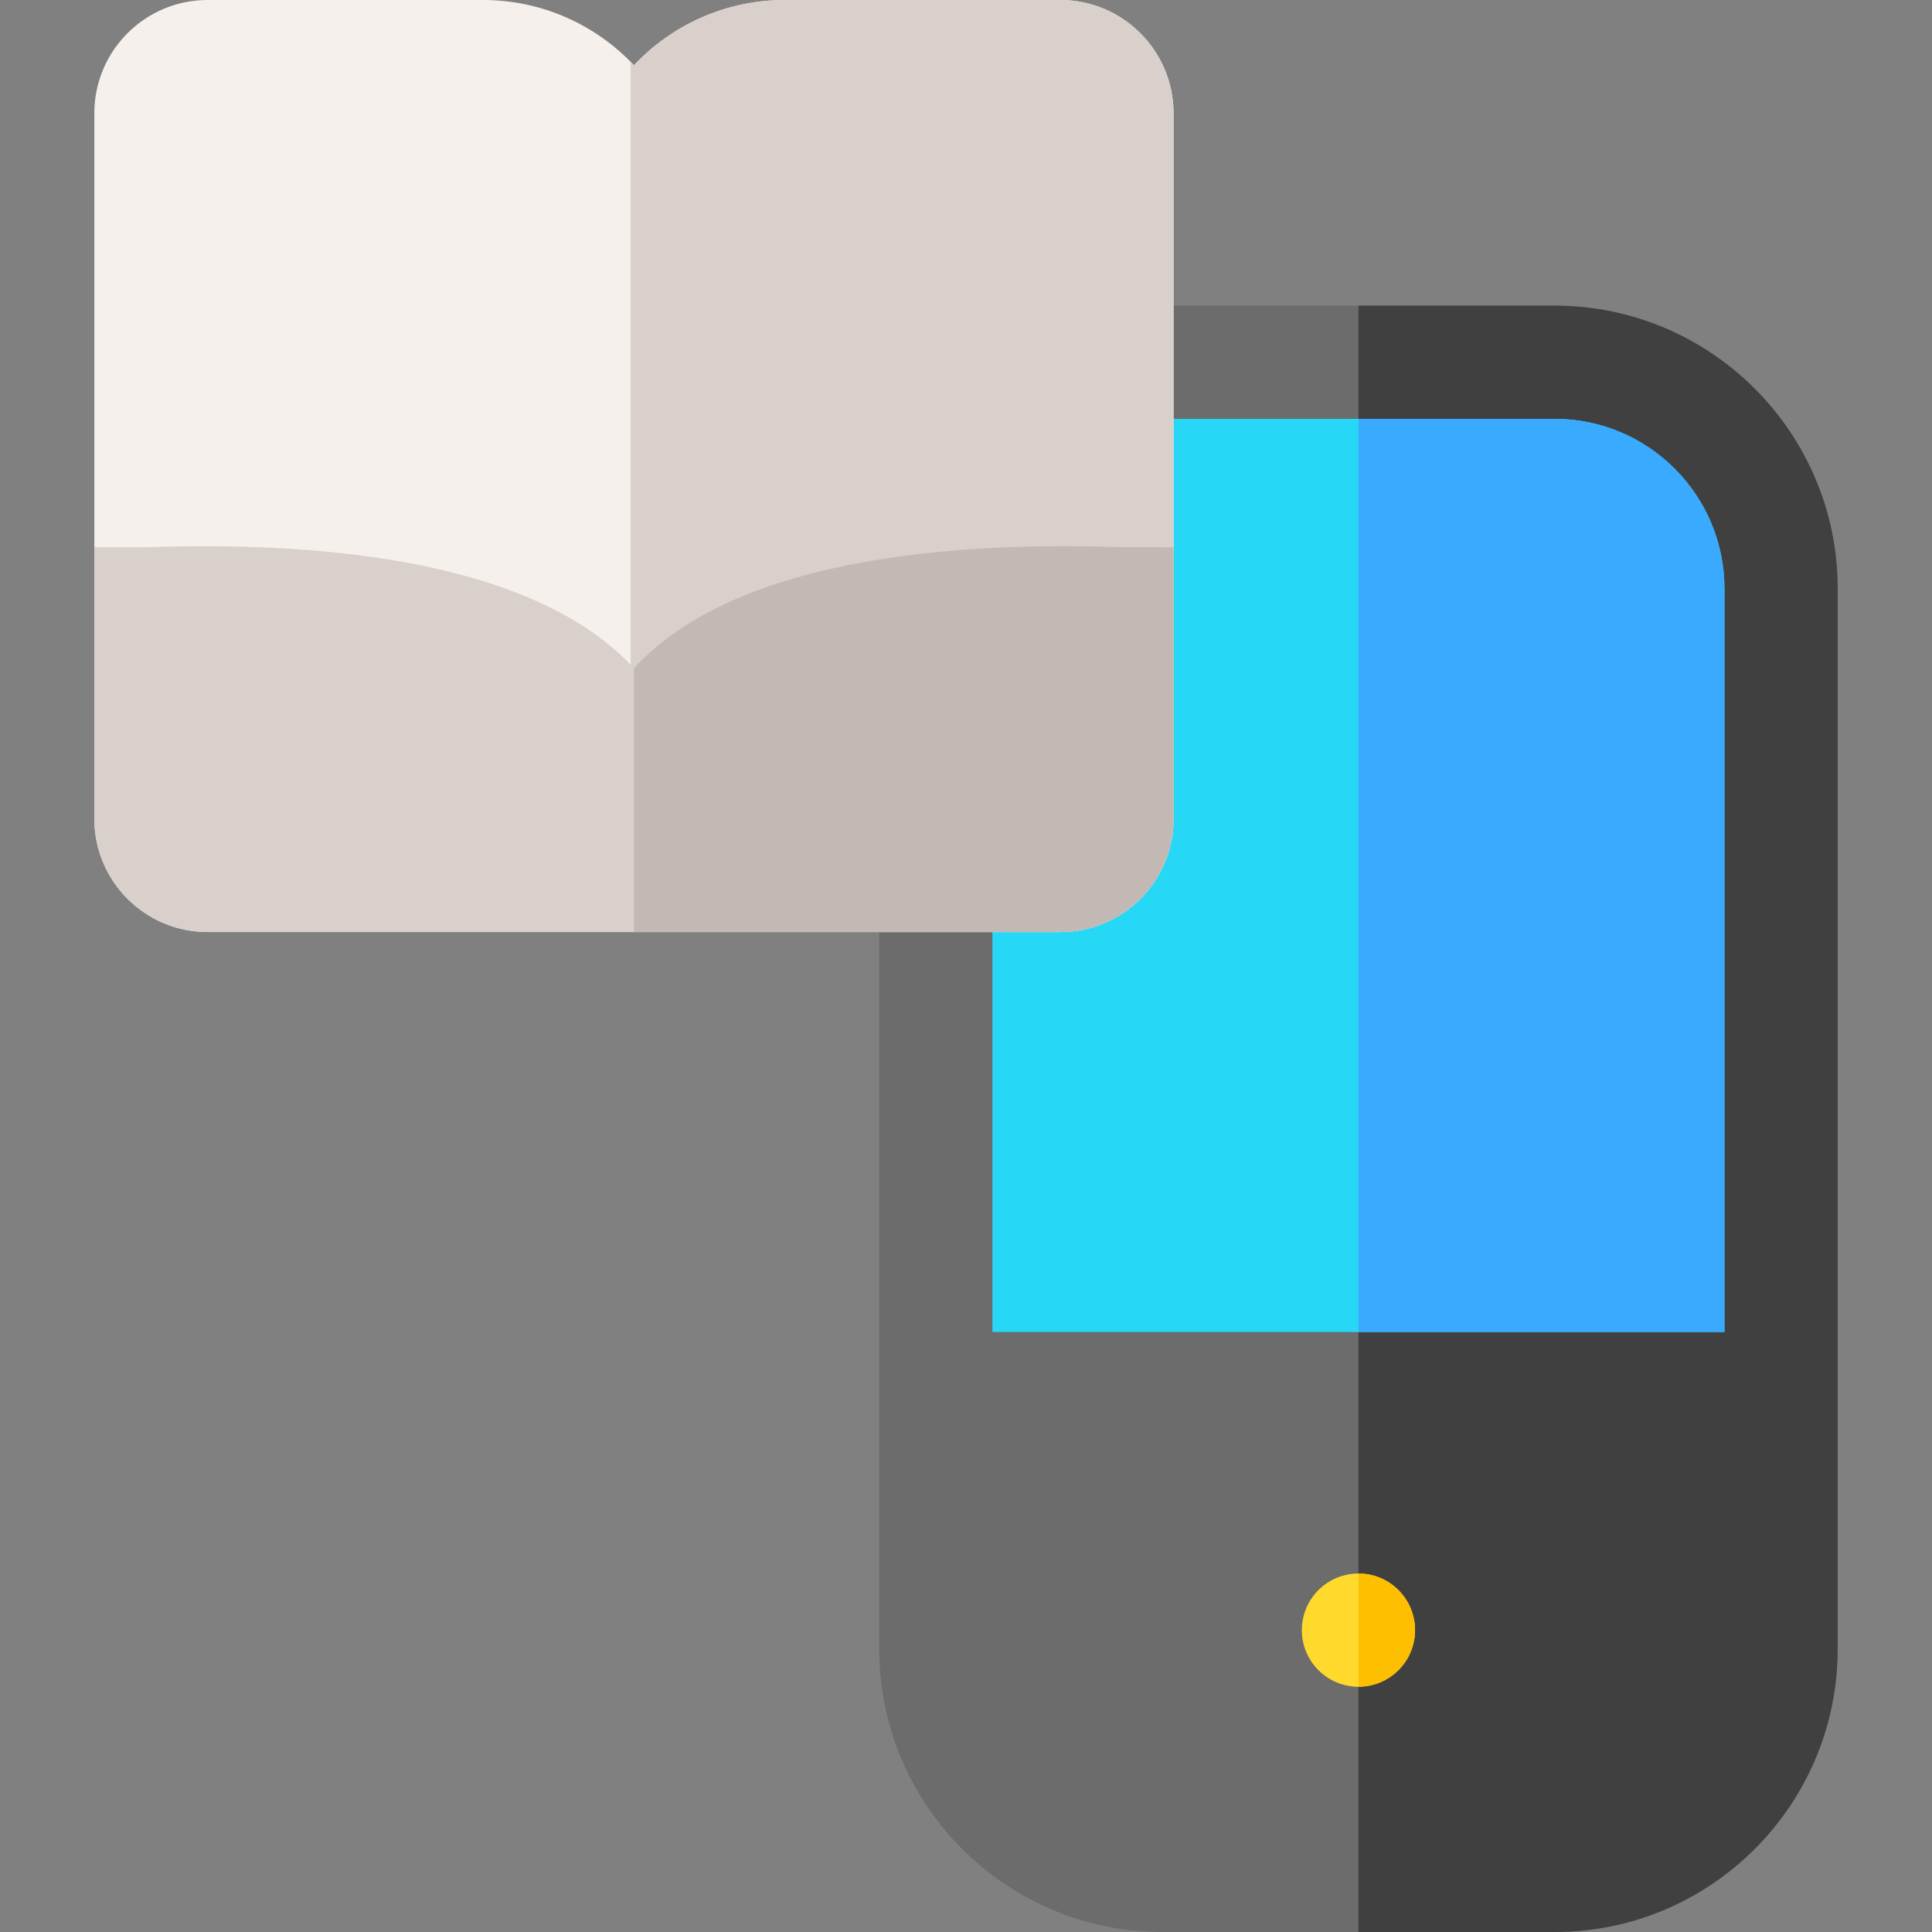 <svg id="Capa_1" enable-background="new 0 0 512 512" height="512" viewBox="0 0 512 512" width="512" xmlns="http://www.w3.org/2000/svg"><rect x="0" y="0" width="512" height="512" fill="#808080" stroke="none"/><g><path d="m412 81h-104c-41.355 0-75 33.645-75 75v281c0 41.355 33.645 75 75 75h104c41.355 0 75-33.645 75-75v-281c0-41.355-33.645-75-75-75z" fill="#6c6c6c"/><path d="m412 81h-52v431h52c41.355 0 75-33.645 75-75v-281c0-41.355-33.645-75-75-75z" fill="#404040"/><path d="m457 156c0-24.813-20.187-45-45-45h-104c-24.813 0-45 20.187-45 45v197h194z" fill="#27d8f6"/><path d="m412 111h-52v242h97v-197c0-24.813-20.187-45-45-45z" fill="#3aaaff"/><circle cx="360" cy="432" fill="#ffda2d" r="15"/><path d="m375 432c0-8.284-6.716-15-15-15v30c8.284 0 15-6.716 15-15z" fill="#fdbf00"/><path d="m281 0h-73c-15.745 0-29.965 6.649-40 17.288-10.035-10.639-24.255-17.288-40-17.288h-73c-16.542 0-30 13.458-30 30v187c0 16.542 13.458 30 30 30h226c16.542 0 30-13.458 30-30v-187c0-16.542-13.458-30-30-30z" fill="#f5f0eb"/><path d="m168 17.288c-.283-.301-.582-.586-.872-.88v230.592h113.872c16.542 0 30-13.458 30-30v-187c0-16.542-13.458-30-30-30h-73c-15.745 0-29.965 6.649-40 17.288z" fill="#dad0cb"/><path d="m296.516 145.009c-42.051-1.443-98.054 2.498-126.016 29.515-.869.84-1.695 1.699-2.5 2.569-.805-.87-1.631-1.729-2.5-2.569-27.962-27.017-83.965-30.958-126.016-29.515-.12.004-7.357.01-14.484.017v14.974 12.702 44.298c0 16.542 13.458 30 30 30h113 113c16.542 0 30-13.458 30-30v-44.298-12.702-14.975c-7.127-.006-14.365-.012-14.484-.016z" fill="#dad0cb"/><path d="m281 247c16.542 0 30-13.458 30-30v-44.298-12.702-14.975c-7.127-.007-14.365-.013-14.484-.017-42.051-1.443-98.054 2.498-126.016 29.515-.869.84-1.695 1.699-2.5 2.569v69.908z" fill="#c3b9b4"/></g></svg>